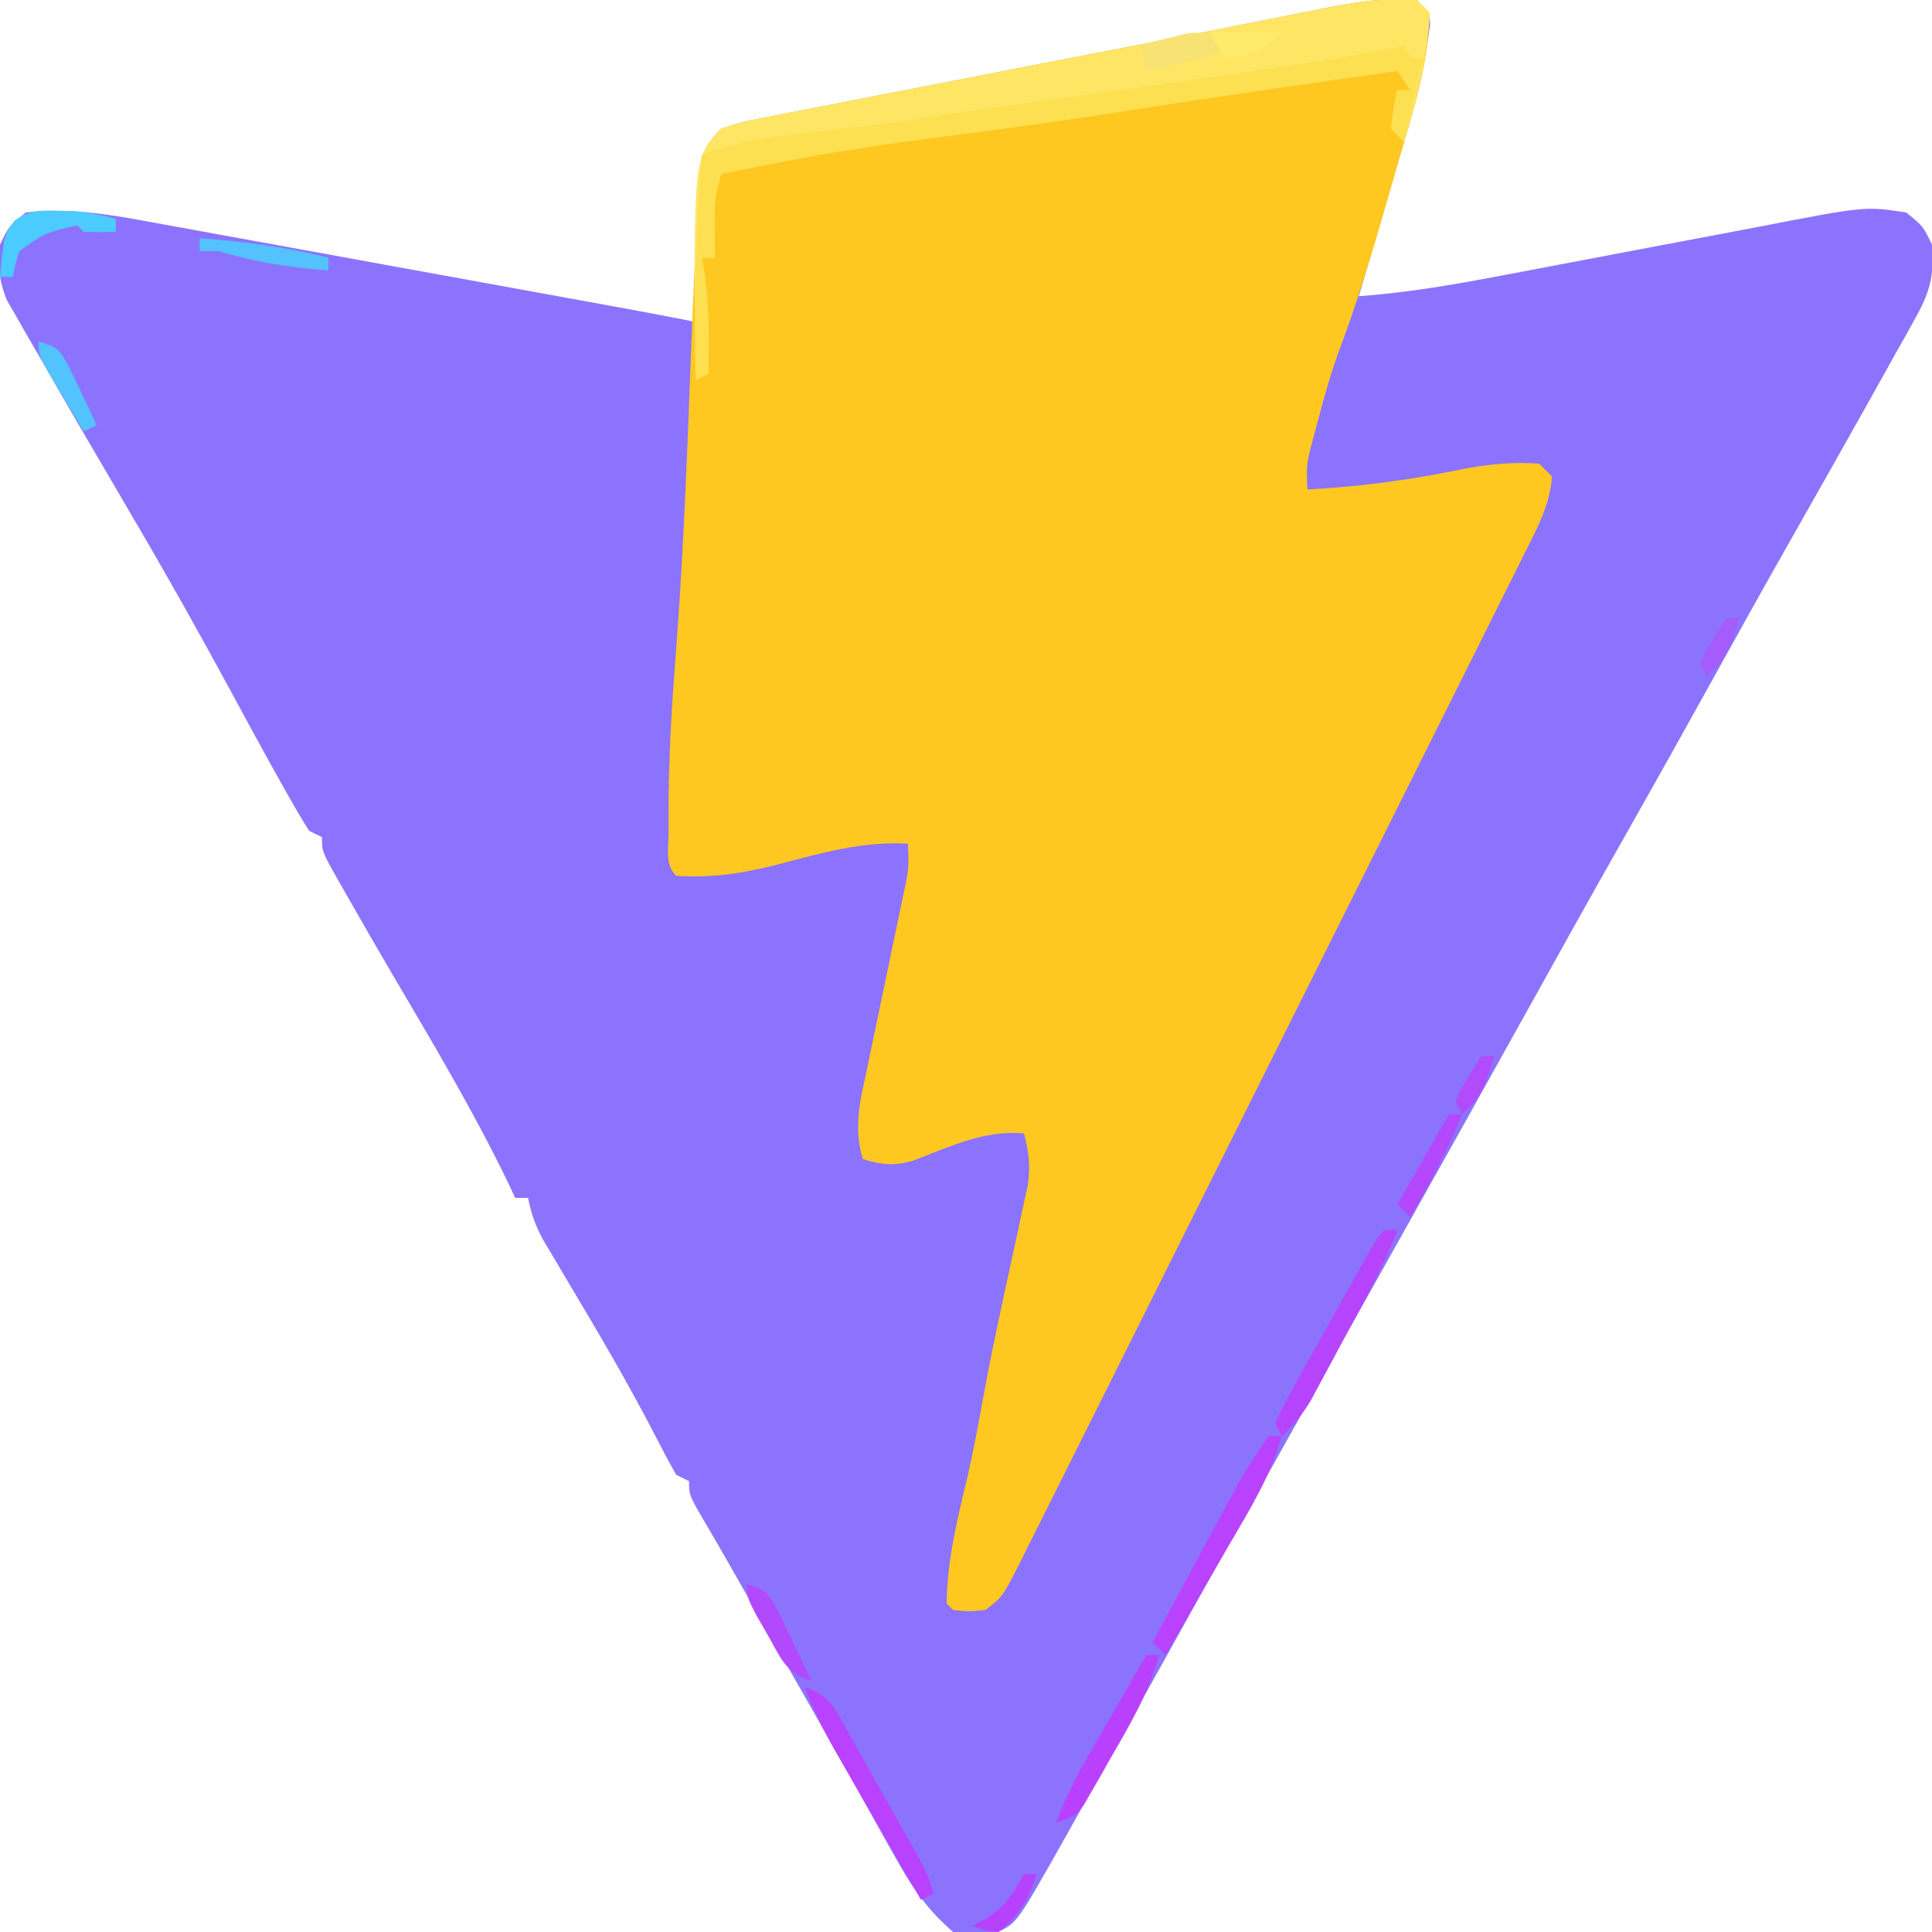 <?xml version="1.0" encoding="UTF-8"?>
<svg version="1.1" xmlns="http://www.w3.org/2000/svg" width="300" height="300">
<path d="M0 0 C2 2 2 2 2.057 3.864 C1.358 9.246 0.259 14.335 -1.285 19.535 C-1.506 20.299 -1.726 21.063 -1.953 21.851 C-2.65 24.257 -3.356 26.66 -4.062 29.062 C-4.54 30.707 -5.018 32.353 -5.494 33.998 C-6.655 38.001 -7.825 42.001 -9 46 C-1.295 45.431 6.208 44.13 13.789 42.672 C15.892 42.268 17.996 41.87 20.101 41.475 C26.077 40.349 32.051 39.215 38.024 38.072 C41.697 37.369 45.373 36.676 49.049 35.987 C50.437 35.726 51.824 35.46 53.211 35.192 C69.634 32.011 69.634 32.011 76 33 C78.625 35.125 78.625 35.125 80 38 C80.365 42.449 79.777 45.15 77.613 49.027 C77.094 49.972 76.575 50.917 76.04 51.89 C75.47 52.896 74.9 53.901 74.312 54.938 C73.725 55.998 73.137 57.058 72.531 58.151 C70.701 61.442 68.853 64.722 67 68 C65.923 69.914 64.846 71.828 63.77 73.742 C61.648 77.505 59.517 81.263 57.383 85.02 C53.713 91.49 50.105 97.994 46.5 104.5 C41.869 112.854 37.211 121.191 32.5 129.5 C27.167 138.907 21.903 148.351 16.658 157.808 C10.714 168.525 4.728 179.218 -1.266 189.907 C-4.179 195.104 -7.09 200.302 -10 205.5 C-13.487 211.727 -16.974 217.954 -20.465 224.18 C-26.521 234.982 -32.556 245.795 -38.562 256.625 C-43.415 265.367 -48.282 274.1 -53.188 282.812 C-53.716 283.755 -54.245 284.697 -54.789 285.668 C-62.046 298.523 -62.046 298.523 -65 300 C-68.312 300.375 -68.312 300.375 -72 300 C-75.654 296.847 -78.08 293.562 -80.426 289.371 C-81.05 288.267 -81.674 287.162 -82.317 286.024 C-82.983 284.829 -83.648 283.633 -84.312 282.438 C-85.009 281.199 -85.707 279.961 -86.405 278.724 C-87.864 276.139 -89.318 273.552 -90.77 270.963 C-94.048 265.127 -97.378 259.32 -100.705 253.512 C-102.95 249.591 -105.191 245.668 -107.428 241.744 C-108.389 240.067 -109.357 238.394 -110.338 236.729 C-113 232.201 -113 232.201 -113 230 C-113.66 229.67 -114.32 229.34 -115 229 C-116.14 227.011 -117.209 224.981 -118.25 222.938 C-122.623 214.477 -127.459 206.303 -132.339 198.127 C-132.927 197.132 -133.515 196.138 -134.121 195.113 C-134.651 194.224 -135.182 193.335 -135.728 192.419 C-136.874 190.239 -137.542 188.406 -138 186 C-138.66 186 -139.32 186 -140 186 C-140.343 185.268 -140.686 184.536 -141.039 183.781 C-146.513 172.456 -152.937 161.715 -159.312 150.879 C-161.697 146.811 -164.049 142.726 -166.375 138.625 C-166.75 137.972 -167.125 137.318 -167.511 136.645 C-170 132.235 -170 132.235 -170 130 C-170.66 129.67 -171.32 129.34 -172 129 C-173.186 127.142 -174.296 125.235 -175.375 123.312 C-175.721 122.699 -176.067 122.085 -176.423 121.453 C-179.042 116.783 -181.589 112.076 -184.139 107.369 C-188.913 98.556 -193.798 89.83 -198.875 81.188 C-201.253 77.127 -203.628 73.064 -206 69 C-206.982 67.318 -206.982 67.318 -207.984 65.603 C-209.965 62.204 -211.921 58.79 -213.875 55.375 C-214.488 54.326 -215.102 53.277 -215.734 52.196 C-216.294 51.211 -216.853 50.226 -217.43 49.211 C-217.927 48.348 -218.425 47.485 -218.937 46.595 C-220.197 43.519 -220.285 41.298 -220 38 C-218.625 35.125 -218.625 35.125 -216 33 C-209.564 32.215 -203.095 33.266 -196.774 34.453 C-195.913 34.607 -195.051 34.762 -194.164 34.921 C-191.351 35.427 -188.541 35.946 -185.73 36.465 C-183.761 36.822 -181.792 37.178 -179.823 37.534 C-174.663 38.468 -169.505 39.412 -164.348 40.359 C-159.096 41.321 -153.842 42.272 -148.588 43.225 C-140.917 44.617 -133.247 46.013 -125.579 47.418 C-124.78 47.564 -123.982 47.71 -123.159 47.86 C-119.433 48.544 -115.712 49.242 -112 50 C-112.012 49.296 -112.023 48.592 -112.035 47.867 C-112.088 42.069 -111.991 36.291 -111.688 30.5 C-111.629 29.355 -111.571 28.211 -111.512 27.031 C-110.936 23.623 -110.408 22.441 -108 20 C-104.967 18.983 -104.967 18.983 -101.187 18.248 C-100.152 18.04 -100.152 18.04 -99.096 17.828 C-96.805 17.371 -94.51 16.937 -92.215 16.504 C-90.6 16.187 -88.985 15.868 -87.37 15.548 C-83.097 14.705 -78.82 13.882 -74.542 13.063 C-70.292 12.246 -66.046 11.41 -61.799 10.576 C-54.452 9.135 -47.101 7.714 -39.748 6.303 C-34.832 5.358 -29.921 4.392 -25.012 3.414 C-23.815 3.177 -22.618 2.94 -21.384 2.696 C-19.214 2.267 -17.045 1.833 -14.878 1.393 C-9.843 0.404 -5.133 -0.44 0 0 Z " fill="#8B73FE" transform="translate(220,0)"/>
<path d="M0 0 C0.99 0.99 0.99 0.99 2 2 C1.827 10.272 -0.826 18.141 -3.128 26.028 C-3.808 28.36 -4.476 30.695 -5.143 33.031 C-7.244 40.344 -9.467 47.545 -12.149 54.671 C-13.385 58.053 -14.329 61.456 -15.25 64.938 C-15.585 66.184 -15.92 67.431 -16.266 68.715 C-17.145 72.09 -17.145 72.09 -17 76 C-8.372 75.572 -0.161 74.387 8.273 72.621 C11.958 72.007 15.274 71.746 19 72 C19.66 72.66 20.32 73.32 21 74 C20.66 78.392 18.667 82.087 16.711 85.959 C16.369 86.647 16.027 87.335 15.675 88.044 C14.53 90.346 13.377 92.644 12.223 94.942 C11.4 96.593 10.577 98.244 9.755 99.895 C7.52 104.377 5.279 108.855 3.035 113.332 C0.69 118.016 -1.65 122.703 -3.991 127.39 C-7.923 135.258 -11.86 143.125 -15.799 150.99 C-20.356 160.087 -24.904 169.188 -29.447 178.291 C-33.347 186.104 -37.251 193.915 -41.16 201.724 C-43.495 206.389 -45.828 211.055 -48.157 215.723 C-50.346 220.11 -52.541 224.495 -54.741 228.877 C-55.548 230.487 -56.353 232.098 -57.156 233.711 C-58.251 235.908 -59.353 238.102 -60.457 240.295 C-60.774 240.936 -61.092 241.578 -61.419 242.239 C-64.318 247.962 -64.318 247.962 -67 250 C-69.625 250.25 -69.625 250.25 -72 250 C-72.33 249.67 -72.66 249.34 -73 249 C-72.943 242.346 -71.361 235.923 -69.809 229.492 C-68.856 225.379 -68.091 221.247 -67.345 217.092 C-66.465 212.277 -65.473 207.492 -64.441 202.707 C-64.161 201.397 -63.881 200.086 -63.601 198.775 C-63.042 196.161 -62.471 193.55 -61.893 190.939 C-61.635 189.728 -61.376 188.517 -61.109 187.27 C-60.872 186.183 -60.634 185.096 -60.39 183.976 C-59.999 180.991 -60.22 178.887 -61 176 C-67.092 175.41 -72.67 178.104 -78.25 180.25 C-81.268 181.073 -83.028 180.874 -86 180 C-87.55 175.039 -86.41 170.837 -85.348 165.902 C-85.079 164.595 -85.079 164.595 -84.805 163.262 C-84.233 160.485 -83.649 157.711 -83.062 154.938 C-82.482 152.16 -81.904 149.381 -81.33 146.602 C-80.973 144.875 -80.612 143.149 -80.245 141.424 C-80.082 140.639 -79.919 139.855 -79.75 139.047 C-79.605 138.36 -79.46 137.673 -79.31 136.966 C-78.896 134.673 -78.896 134.673 -79 131 C-86.097 130.611 -92.354 132.422 -99.174 134.223 C-104.616 135.602 -109.38 136.361 -115 136 C-116.811 134.189 -116.167 131.695 -116.19 129.282 C-116.189 128.447 -116.188 127.611 -116.188 126.75 C-116.187 125.855 -116.186 124.96 -116.185 124.038 C-116.112 115.563 -115.5 107.155 -114.854 98.708 C-113.783 84.098 -113.259 69.464 -112.698 54.827 C-112.514 50.053 -112.319 45.28 -112.109 40.507 C-112.039 38.907 -111.973 37.308 -111.91 35.708 C-111.831 33.741 -111.731 31.775 -111.629 29.809 C-111.579 28.764 -111.53 27.719 -111.479 26.642 C-110.907 23.486 -110.238 22.296 -108 20 C-104.967 18.983 -104.967 18.983 -101.187 18.248 C-100.497 18.109 -99.807 17.971 -99.096 17.828 C-96.805 17.371 -94.51 16.937 -92.215 16.504 C-90.6 16.187 -88.985 15.868 -87.37 15.548 C-83.097 14.705 -78.82 13.882 -74.542 13.063 C-70.292 12.246 -66.046 11.41 -61.799 10.576 C-54.452 9.135 -47.101 7.714 -39.748 6.303 C-34.832 5.358 -29.921 4.392 -25.012 3.414 C-23.815 3.177 -22.618 2.94 -21.384 2.696 C-19.214 2.267 -17.045 1.833 -14.878 1.393 C-9.843 0.404 -5.133 -0.44 0 0 Z " fill="#FEC821" transform="translate(220,0)"/>
<path d="M0 0 C0.99 0.99 0.99 0.99 2 2 C1.669 8.956 -0.022 15.346 -2 22 C-2.99 21.01 -2.99 21.01 -4 20 C-3.625 16.875 -3.625 16.875 -3 14 C-2.34 14 -1.68 14 -1 14 C-1.99 12.515 -1.99 12.515 -3 11 C-16.638 12.92 -30.269 14.865 -43.875 17 C-54.791 18.711 -65.73 20.202 -76.689 21.605 C-83.839 22.532 -90.922 23.623 -98 25 C-99.076 25.209 -100.153 25.418 -101.262 25.633 C-102.462 25.876 -102.462 25.876 -103.688 26.125 C-104.516 26.293 -105.345 26.46 -106.199 26.633 C-106.793 26.754 -107.388 26.875 -108 27 C-109.005 30.015 -109.103 32.042 -109.062 35.188 C-109.049 36.539 -109.049 36.539 -109.035 37.918 C-109.024 38.605 -109.012 39.292 -109 40 C-109.66 40 -110.32 40 -111 40 C-110.835 41.114 -110.67 42.227 -110.5 43.375 C-109.879 48.255 -109.909 53.089 -110 58 C-110.99 58.495 -110.99 58.495 -112 59 C-112.322 24.427 -112.322 24.427 -108 20 C-104.967 18.983 -104.967 18.983 -101.187 18.248 C-100.497 18.109 -99.807 17.971 -99.096 17.828 C-96.805 17.371 -94.51 16.937 -92.215 16.504 C-90.6 16.187 -88.985 15.868 -87.37 15.548 C-83.097 14.705 -78.82 13.882 -74.542 13.063 C-70.292 12.246 -66.046 11.41 -61.799 10.576 C-54.452 9.135 -47.101 7.714 -39.748 6.303 C-34.832 5.358 -29.921 4.392 -25.012 3.414 C-23.815 3.177 -22.618 2.94 -21.384 2.696 C-19.214 2.267 -17.045 1.833 -14.878 1.393 C-9.843 0.404 -5.133 -0.44 0 0 Z " fill="#FEE664" transform="translate(220,0)"/>
<path d="M0 0 C0.495 0.99 0.495 0.99 1 2 C1.66 2 2.32 2 3 2 C2.01 6.29 1.02 10.58 0 15 C-0.99 14.01 -0.99 14.01 -2 13 C-1.625 9.875 -1.625 9.875 -1 7 C-0.34 7 0.32 7 1 7 C0.01 5.515 0.01 5.515 -1 4 C-14.638 5.92 -28.269 7.865 -41.875 10 C-52.791 11.711 -63.73 13.202 -74.689 14.605 C-81.839 15.532 -88.922 16.623 -96 18 C-97.076 18.209 -98.153 18.418 -99.262 18.633 C-100.462 18.876 -100.462 18.876 -101.688 19.125 C-102.516 19.293 -103.345 19.46 -104.199 19.633 C-104.793 19.754 -105.388 19.875 -106 20 C-107.005 23.015 -107.103 25.042 -107.062 28.188 C-107.049 29.539 -107.049 29.539 -107.035 30.918 C-107.024 31.605 -107.012 32.292 -107 33 C-107.66 33 -108.32 33 -109 33 C-108.835 34.114 -108.67 35.227 -108.5 36.375 C-107.879 41.255 -107.909 46.089 -108 51 C-108.99 51.495 -108.99 51.495 -110 52 C-110.109 40.282 -110.099 28.678 -109 17 C-104.656 15.411 -100.589 14.549 -96 14 C-95.323 13.919 -94.646 13.838 -93.949 13.754 C-91.043 13.409 -88.136 13.079 -85.229 12.75 C-84.512 12.668 -83.796 12.585 -83.059 12.5 C-82.422 12.428 -81.786 12.356 -81.131 12.281 C-79.52 12.069 -77.915 11.818 -76.314 11.548 C-72.193 10.866 -68.06 10.298 -63.922 9.73 C-62.114 9.481 -60.306 9.231 -58.498 8.981 C-57.558 8.852 -56.619 8.722 -55.65 8.588 C-41.943 6.694 -28.239 4.79 -14.562 2.688 C-13.524 2.529 -12.485 2.37 -11.415 2.206 C-7.56 1.605 -3.776 0.996 0 0 Z " fill="#FDE051" transform="translate(218,7)"/>
<path d="M0 0 C0.66 0 1.32 0 2 0 C0.375 6.03 -2.75 11.09 -5.875 16.438 C-6.405 17.353 -6.935 18.269 -7.48 19.213 C-8.511 20.993 -9.543 22.772 -10.577 24.55 C-12.401 27.691 -14.203 30.844 -16 34 C-16.66 33.34 -17.32 32.68 -18 32 C-15.942 28.164 -13.878 24.332 -11.812 20.5 C-11.234 19.422 -10.656 18.345 -10.061 17.234 C-3.617 5.294 -3.617 5.294 0 0 Z " fill="#B842FD" transform="translate(197,223)"/>
<path d="M0 0 C4.129 1.376 4.637 3.36 6.758 7.117 C7.281 8.037 7.281 8.037 7.814 8.975 C8.549 10.272 9.28 11.572 10.007 12.874 C11.119 14.865 12.244 16.849 13.371 18.832 C18.829 28.488 18.829 28.488 20 32 C19.01 32.495 19.01 32.495 18 33 C15.754 29.106 13.512 25.21 11.274 21.312 C10.513 19.987 9.75 18.663 8.987 17.34 C7.887 15.433 6.791 13.523 5.695 11.613 C5.186 10.733 5.186 10.733 4.666 9.836 C2.836 6.634 1.275 3.46 0 0 Z " fill="#B842FD" transform="translate(125,262)"/>
<path d="M0 0 C0.66 0 1.32 0 2 0 C-0.278 5.991 -3.391 11.498 -6.438 17.125 C-7.316 18.77 -7.316 18.77 -8.213 20.449 C-8.781 21.5 -9.349 22.55 -9.934 23.633 C-10.708 25.07 -10.708 25.07 -11.498 26.536 C-12.833 28.726 -14.096 30.305 -16 32 C-16.33 31.34 -16.66 30.68 -17 30 C-15.953 27.754 -14.852 25.647 -13.633 23.496 C-13.279 22.858 -12.924 22.219 -12.56 21.561 C-11.422 19.516 -10.274 17.477 -9.125 15.438 C-8.357 14.058 -7.59 12.679 -6.824 11.299 C-1.191 1.191 -1.191 1.191 0 0 Z " fill="#B644FD" transform="translate(215,191)"/>
<path d="M0 0 C0.66 0 1.32 0 2 0 C0.4 5.785 -2.446 10.661 -5.438 15.812 C-5.928 16.683 -6.418 17.554 -6.924 18.451 C-7.401 19.278 -7.879 20.105 -8.371 20.957 C-9.02 22.086 -9.02 22.086 -9.681 23.238 C-11 25 -11 25 -14 26 C-12.658 22.444 -11.078 19.209 -9.18 15.918 C-8.645 14.987 -8.11 14.055 -7.559 13.096 C-7.003 12.136 -6.447 11.176 -5.875 10.188 C-5.312 9.208 -4.748 8.229 -4.168 7.221 C-2.782 4.812 -1.392 2.405 0 0 Z " fill="#B941FD" transform="translate(178,257)"/>
<path d="M0 0 C1.282 0.023 1.282 0.023 2.59 0.047 C4.861 0.233 6.878 0.621 9.062 1.25 C9.062 1.91 9.062 2.57 9.062 3.25 C7.396 3.293 5.729 3.291 4.062 3.25 C3.732 2.92 3.402 2.59 3.062 2.25 C-1.907 3.377 -1.907 3.377 -5.938 6.25 C-6.58 8.319 -6.58 8.319 -6.938 10.25 C-7.598 10.25 -8.258 10.25 -8.938 10.25 C-8.328 3.793 -8.328 3.793 -6.703 1.535 C-4.356 -0.174 -2.878 -0.087 0 0 Z " fill="#4BCBFE" transform="translate(8.938,32.75)"/>
<path d="M0 0 C6.848 0.486 13.33 1.36 20 3 C20 3.66 20 4.32 20 5 C14.063 4.546 8.689 3.742 3 2 C2.01 2 1.02 2 0 2 C0 1.34 0 0.68 0 0 Z " fill="#53C2FD" transform="translate(31,37)"/>
<path d="M0 0 C0.582 0.768 0.582 0.768 1.176 1.551 C-2.805 2.722 -6.74 3.808 -10.824 4.551 C-11.154 3.231 -11.484 1.911 -11.824 0.551 C-10.225 0.134 -8.62 -0.257 -7.012 -0.637 C-6.118 -0.857 -5.225 -1.078 -4.305 -1.305 C-1.824 -1.449 -1.824 -1.449 0 0 Z " fill="#F7E274" transform="translate(188.824,6.449)"/>
<path d="M0 0 C0.66 0 1.32 0 2 0 C0.573 3.79 -1.162 7.271 -3.125 10.812 C-3.933 12.276 -3.933 12.276 -4.758 13.77 C-5.168 14.506 -5.578 15.242 -6 16 C-6.66 15.34 -7.32 14.68 -8 14 C-5.36 9.38 -2.72 4.76 0 0 Z " fill="#B348FD" transform="translate(225,173)"/>
<path d="M0 0 C3 1 3 1 4.824 4.16 C5.456 5.456 6.076 6.757 6.688 8.062 C7.008 8.726 7.328 9.389 7.658 10.072 C8.448 11.711 9.225 13.355 10 15 C5.939 13.646 5.397 11.737 3.312 8.062 C2.69 6.981 2.067 5.899 1.426 4.785 C0 2 0 2 0 0 Z " fill="#B249FC" transform="translate(116,246)"/>
<path d="M0 0 C3 1 3 1 4.605 3.723 C5.128 4.825 5.65 5.927 6.188 7.062 C6.717 8.167 7.247 9.272 7.793 10.41 C8.191 11.265 8.59 12.119 9 13 C8.01 13.495 8.01 13.495 7 14 C5.828 12.045 4.663 10.086 3.5 8.125 C2.85 7.034 2.201 5.944 1.531 4.82 C0 2 0 2 0 0 Z " fill="#53C3FD" transform="translate(6,53)"/>
<path d="M0 0 C0.66 0 1.32 0 2 0 C0.703 3.891 -0.707 6.482 -4 9 C-6.25 8.75 -6.25 8.75 -8 8 C-6.855 7.412 -6.855 7.412 -5.688 6.812 C-2.743 4.827 -1.725 3.04 0 0 Z " fill="#B742FE" transform="translate(159,291)"/>
<path d="M0 0 C3.63 0 7.26 0 11 0 C7.69 3.31 6.468 3.504 2 4 C1.34 2.68 0.68 1.36 0 0 Z " fill="#FEEB6C" transform="translate(188,5)"/>
<path d="M0 0 C0.66 0 1.32 0 2 0 C0.909 3.775 0.092 6.47 -3 9 C-3.33 8.34 -3.66 7.68 -4 7 C-3.223 5.273 -3.223 5.273 -2.062 3.375 C-1.382 2.261 -0.701 1.147 0 0 Z " fill="#A45CFD" transform="translate(268,96)"/>
<path d="M0 0 C0.66 0 1.32 0 2 0 C0.909 3.775 0.092 6.47 -3 9 C-3.33 8.34 -3.66 7.68 -4 7 C-3.223 5.273 -3.223 5.273 -2.062 3.375 C-1.382 2.261 -0.701 1.147 0 0 Z " fill="#B14BFC" transform="translate(230,164)"/>
</svg>
